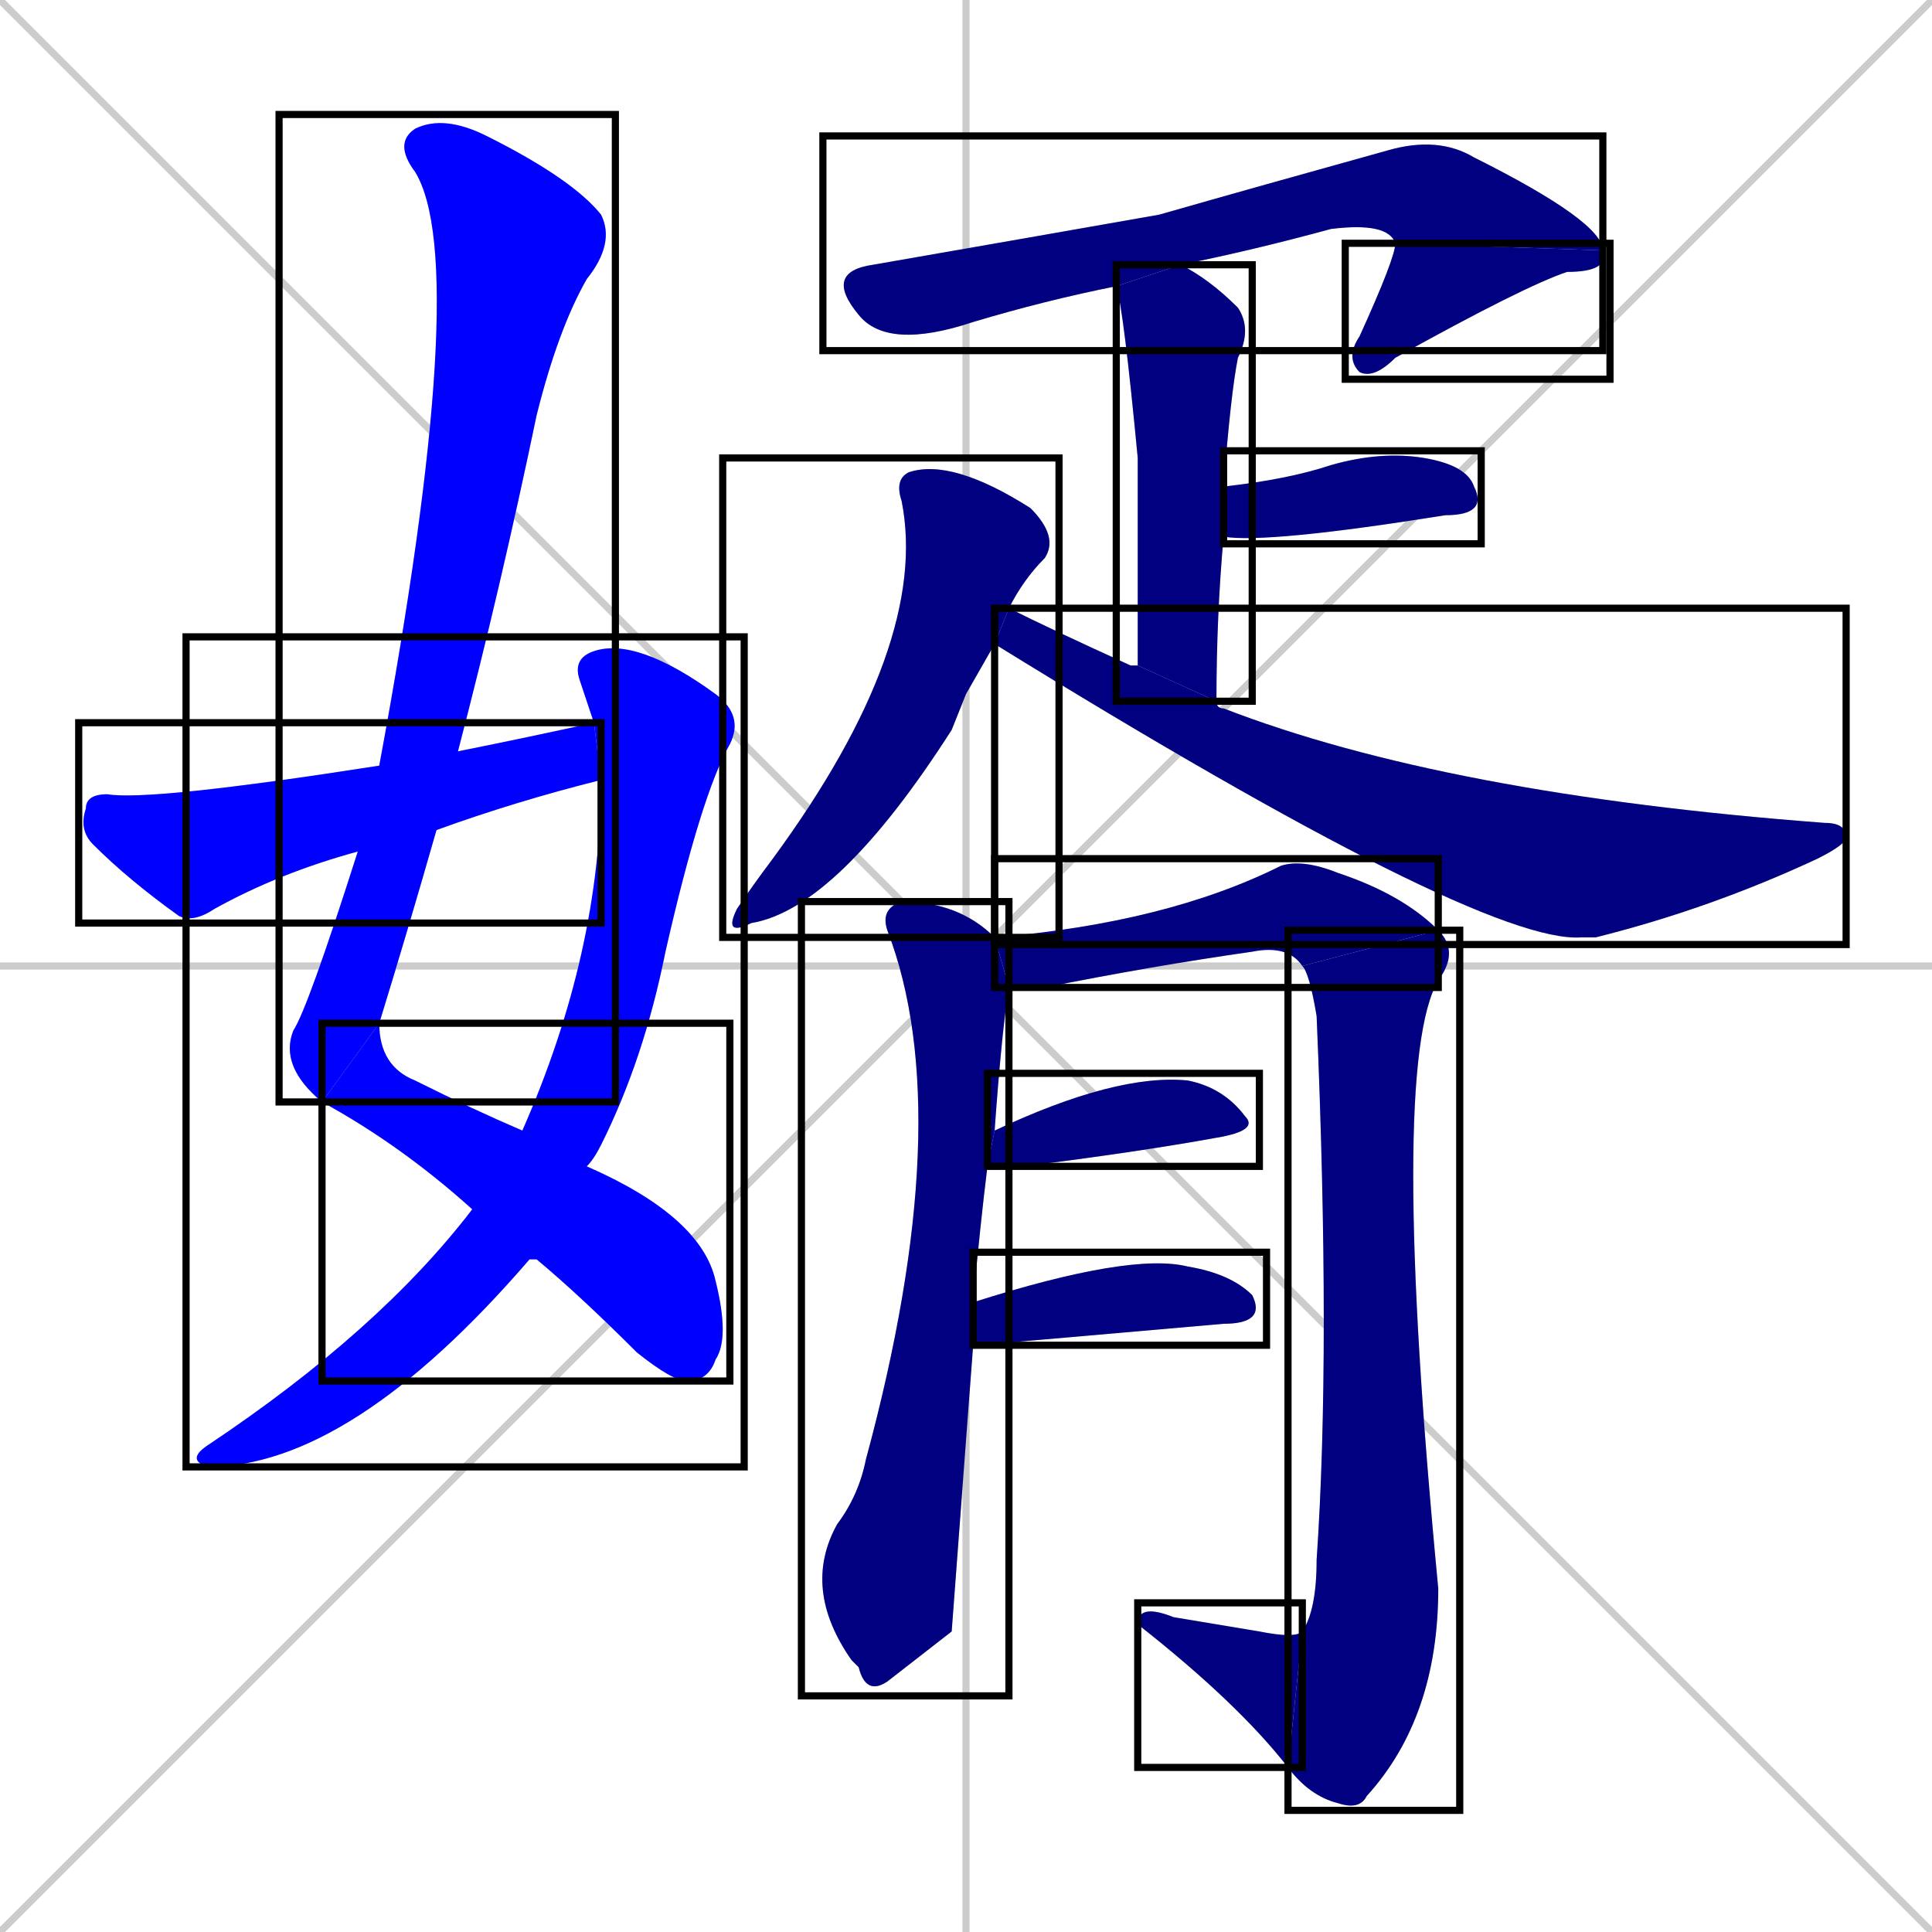 <svg xmlns="http://www.w3.org/2000/svg" xmlns:xlink="http://www.w3.org/1999/xlink" width="270" height="270"><defs><clipPath id="clip-mask-1"><use xlink:href="#rect-1" /></clipPath><clipPath id="clip-mask-2"><use xlink:href="#rect-2" /></clipPath><clipPath id="clip-mask-3"><use xlink:href="#rect-3" /></clipPath><clipPath id="clip-mask-4"><use xlink:href="#rect-4" /></clipPath><clipPath id="clip-mask-5"><use xlink:href="#rect-5" /></clipPath><clipPath id="clip-mask-6"><use xlink:href="#rect-6" /></clipPath><clipPath id="clip-mask-7"><use xlink:href="#rect-7" /></clipPath><clipPath id="clip-mask-8"><use xlink:href="#rect-8" /></clipPath><clipPath id="clip-mask-9"><use xlink:href="#rect-9" /></clipPath><clipPath id="clip-mask-10"><use xlink:href="#rect-10" /></clipPath><clipPath id="clip-mask-11"><use xlink:href="#rect-11" /></clipPath><clipPath id="clip-mask-12"><use xlink:href="#rect-12" /></clipPath><clipPath id="clip-mask-13"><use xlink:href="#rect-13" /></clipPath><clipPath id="clip-mask-14"><use xlink:href="#rect-14" /></clipPath><clipPath id="clip-mask-15"><use xlink:href="#rect-15" /></clipPath><clipPath id="clip-mask-16"><use xlink:href="#rect-16" /></clipPath></defs><path d="M 0 0 L 270 270 M 270 0 L 0 270 M 135 0 L 135 270 M 0 135 L 270 135" stroke="#CCCCCC" /><path d="M 45 154 Q 39 149 41 144 Q 43 141 50 119 L 53 107 Q 66 37 58 24 Q 55 20 58 18 Q 62 16 68 19 Q 80 25 84 30 Q 86 34 82 39 Q 78 46 75 58 Q 70 82 64 105 L 61 116 Q 57 130 53 143" fill="#CCCCCC"/><path d="M 82 163 Q 98 170 100 179 Q 102 187 100 190 Q 99 193 96 193 Q 94 193 89 189 Q 81 181 75 176 L 66 169 Q 56 160 45 154 L 53 143 Q 53 149 58 151 Q 66 155 73 158" fill="#CCCCCC"/><path d="M 82 98 L 81 95 Q 80 92 83 91 Q 89 89 100 97 Q 104 100 102 104 Q 98 111 93 133 Q 90 148 84 160 Q 83 162 82 163 L 75 176 Q 74 176 74 176 Q 49 205 29 205 Q 26 204 29 202 Q 53 186 66 169 L 73 158 Q 84 133 84 109 L 83 101" fill="#CCCCCC"/><path d="M 50 119 Q 39 122 30 127 Q 27 129 25 128 Q 18 123 13 118 Q 11 116 12 113 Q 12 111 15 111 Q 21 112 53 107 L 64 105 Q 74 103 83 101 L 84 109 Q 72 112 61 116" fill="#CCCCCC"/><path d="M 156 40 Q 146 42 136 45 Q 124 49 120 44 Q 115 38 122 37 Q 145 33 162 30 Q 176 26 194 21 Q 201 19 206 22 Q 224 31 224 35 L 195 34 Q 194 31 186 32 Q 175 35 165 37" fill="#CCCCCC"/><path d="M 224 35 Q 225 38 219 38 Q 213 40 195 50 Q 192 53 190 52 Q 188 50 190 47 Q 195 36 195 34" fill="#CCCCCC"/><path d="M 159 93 Q 159 75 159 64 Q 157 43 156 40 L 165 37 Q 169 39 173 43 Q 175 46 173 50 Q 172 55 171 68 L 171 75 Q 170 86 170 98" fill="#CCCCCC"/><path d="M 171 68 Q 180 67 186 65 Q 193 63 199 64 Q 205 65 206 68 Q 207 70 206 71 Q 205 72 202 72 Q 177 76 171 75" fill="#CCCCCC"/><path d="M 135 97 L 133 102 Q 117 127 105 129 Q 101 131 103 127 Q 105 124 108 120 Q 130 90 126 70 Q 125 67 127 66 Q 133 64 144 71 Q 148 75 146 78 Q 143 81 141 85 L 139 90" fill="#CCCCCC"/><path d="M 141 85 Q 147 88 158 93 Q 159 93 159 93 L 170 98 Q 170 99 171 99 Q 202 111 255 115 Q 258 115 258 117 Q 258 118 254 120 Q 239 127 223 131 Q 222 131 221 131 Q 207 132 139 90" fill="#CCCCCC"/><path d="M 133 228 L 124 235 Q 121 237 120 233 Q 119 232 119 232 Q 112 222 117 213 Q 120 209 121 204 Q 134 156 124 130 Q 123 127 126 126 Q 134 126 139 131 L 141 138 Q 140 144 139 158 L 138 163 Q 137 171 136 182 L 136 188" fill="#CCCCCC"/><path d="M 139 131 Q 163 129 179 121 Q 182 120 187 122 Q 196 125 201 130 L 182 135 Q 180 132 175 133 Q 161 135 146 138 Q 143 138 141 138" fill="#CCCCCC"/><path d="M 201 130 Q 204 133 201 137 Q 194 149 201 222 Q 201 240 191 251 Q 190 253 187 252 Q 183 251 180 247 L 182 228 Q 184 225 184 218 Q 186 189 184 142 Q 183 136 182 135" fill="#CCCCCC"/><path d="M 180 247 Q 173 238 159 227 Q 159 224 164 226 Q 170 227 176 228 Q 181 229 182 228" fill="#CCCCCC"/><path d="M 139 158 Q 156 150 166 151 Q 171 152 174 156 Q 176 158 170 159 Q 159 161 143 163 Q 140 163 138 163" fill="#CCCCCC"/><path d="M 136 182 Q 158 175 166 177 Q 172 178 175 181 Q 177 185 171 185 Q 137 188 136 188" fill="#CCCCCC"/><path d="M 45 154 Q 39 149 41 144 Q 43 141 50 119 L 53 107 Q 66 37 58 24 Q 55 20 58 18 Q 62 16 68 19 Q 80 25 84 30 Q 86 34 82 39 Q 78 46 75 58 Q 70 82 64 105 L 61 116 Q 57 130 53 143" fill="#0000ff" clip-path="url(#clip-mask-1)" /><path d="M 82 163 Q 98 170 100 179 Q 102 187 100 190 Q 99 193 96 193 Q 94 193 89 189 Q 81 181 75 176 L 66 169 Q 56 160 45 154 L 53 143 Q 53 149 58 151 Q 66 155 73 158" fill="#0000ff" clip-path="url(#clip-mask-2)" /><path d="M 82 98 L 81 95 Q 80 92 83 91 Q 89 89 100 97 Q 104 100 102 104 Q 98 111 93 133 Q 90 148 84 160 Q 83 162 82 163 L 75 176 Q 74 176 74 176 Q 49 205 29 205 Q 26 204 29 202 Q 53 186 66 169 L 73 158 Q 84 133 84 109 L 83 101" fill="#0000ff" clip-path="url(#clip-mask-3)" /><path d="M 50 119 Q 39 122 30 127 Q 27 129 25 128 Q 18 123 13 118 Q 11 116 12 113 Q 12 111 15 111 Q 21 112 53 107 L 64 105 Q 74 103 83 101 L 84 109 Q 72 112 61 116" fill="#0000ff" clip-path="url(#clip-mask-4)" /><path d="M 156 40 Q 146 42 136 45 Q 124 49 120 44 Q 115 38 122 37 Q 145 33 162 30 Q 176 26 194 21 Q 201 19 206 22 Q 224 31 224 35 L 195 34 Q 194 31 186 32 Q 175 35 165 37" fill="#000080" clip-path="url(#clip-mask-5)" /><path d="M 224 35 Q 225 38 219 38 Q 213 40 195 50 Q 192 53 190 52 Q 188 50 190 47 Q 195 36 195 34" fill="#000080" clip-path="url(#clip-mask-6)" /><path d="M 159 93 Q 159 75 159 64 Q 157 43 156 40 L 165 37 Q 169 39 173 43 Q 175 46 173 50 Q 172 55 171 68 L 171 75 Q 170 86 170 98" fill="#000080" clip-path="url(#clip-mask-7)" /><path d="M 171 68 Q 180 67 186 65 Q 193 63 199 64 Q 205 65 206 68 Q 207 70 206 71 Q 205 72 202 72 Q 177 76 171 75" fill="#000080" clip-path="url(#clip-mask-8)" /><path d="M 135 97 L 133 102 Q 117 127 105 129 Q 101 131 103 127 Q 105 124 108 120 Q 130 90 126 70 Q 125 67 127 66 Q 133 64 144 71 Q 148 75 146 78 Q 143 81 141 85 L 139 90" fill="#000080" clip-path="url(#clip-mask-9)" /><path d="M 141 85 Q 147 88 158 93 Q 159 93 159 93 L 170 98 Q 170 99 171 99 Q 202 111 255 115 Q 258 115 258 117 Q 258 118 254 120 Q 239 127 223 131 Q 222 131 221 131 Q 207 132 139 90" fill="#000080" clip-path="url(#clip-mask-10)" /><path d="M 133 228 L 124 235 Q 121 237 120 233 Q 119 232 119 232 Q 112 222 117 213 Q 120 209 121 204 Q 134 156 124 130 Q 123 127 126 126 Q 134 126 139 131 L 141 138 Q 140 144 139 158 L 138 163 Q 137 171 136 182 L 136 188" fill="#000080" clip-path="url(#clip-mask-11)" /><path d="M 139 131 Q 163 129 179 121 Q 182 120 187 122 Q 196 125 201 130 L 182 135 Q 180 132 175 133 Q 161 135 146 138 Q 143 138 141 138" fill="#000080" clip-path="url(#clip-mask-12)" /><path d="M 201 130 Q 204 133 201 137 Q 194 149 201 222 Q 201 240 191 251 Q 190 253 187 252 Q 183 251 180 247 L 182 228 Q 184 225 184 218 Q 186 189 184 142 Q 183 136 182 135" fill="#000080" clip-path="url(#clip-mask-13)" /><path d="M 180 247 Q 173 238 159 227 Q 159 224 164 226 Q 170 227 176 228 Q 181 229 182 228" fill="#000080" clip-path="url(#clip-mask-14)" /><path d="M 139 158 Q 156 150 166 151 Q 171 152 174 156 Q 176 158 170 159 Q 159 161 143 163 Q 140 163 138 163" fill="#000080" clip-path="url(#clip-mask-15)" /><path d="M 136 182 Q 158 175 166 177 Q 172 178 175 181 Q 177 185 171 185 Q 137 188 136 188" fill="#000080" clip-path="url(#clip-mask-16)" /><rect x="39" y="16" width="47" height="138" id="rect-1" fill="transparent" stroke="#000000"><animate attributeName="y" from="-122" to="16" dur="0.511" begin="0; animate16.end + 1s" id="animate1" fill="freeze"/></rect><rect x="45" y="143" width="57" height="50" id="rect-2" fill="transparent" stroke="#000000"><set attributeName="x" to="-12" begin="0; animate16.end + 1s" /><animate attributeName="x" from="-12" to="45" dur="0.211" begin="animate1.end" id="animate2" fill="freeze"/></rect><rect x="26" y="89" width="78" height="116" id="rect-3" fill="transparent" stroke="#000000"><set attributeName="y" to="-27" begin="0; animate16.end + 1s" /><animate attributeName="y" from="-27" to="89" dur="0.430" begin="animate2.end + 0.5" id="animate3" fill="freeze"/></rect><rect x="11" y="101" width="73" height="28" id="rect-4" fill="transparent" stroke="#000000"><set attributeName="x" to="-62" begin="0; animate16.end + 1s" /><animate attributeName="x" from="-62" to="11" dur="0.270" begin="animate3.end + 0.5" id="animate4" fill="freeze"/></rect><rect x="115" y="19" width="109" height="30" id="rect-5" fill="transparent" stroke="#000000"><set attributeName="x" to="6" begin="0; animate16.end + 1s" /><animate attributeName="x" from="6" to="115" dur="0.404" begin="animate4.end + 0.5" id="animate5" fill="freeze"/></rect><rect x="188" y="34" width="37" height="19" id="rect-6" fill="transparent" stroke="#000000"><set attributeName="y" to="15" begin="0; animate16.end + 1s" /><animate attributeName="y" from="15" to="34" dur="0.070" begin="animate5.end" id="animate6" fill="freeze"/></rect><rect x="156" y="37" width="19" height="61" id="rect-7" fill="transparent" stroke="#000000"><set attributeName="y" to="-24" begin="0; animate16.end + 1s" /><animate attributeName="y" from="-24" to="37" dur="0.226" begin="animate6.end + 0.5" id="animate7" fill="freeze"/></rect><rect x="171" y="63" width="36" height="13" id="rect-8" fill="transparent" stroke="#000000"><set attributeName="x" to="135" begin="0; animate16.end + 1s" /><animate attributeName="x" from="135" to="171" dur="0.133" begin="animate7.end + 0.5" id="animate8" fill="freeze"/></rect><rect x="101" y="64" width="47" height="67" id="rect-9" fill="transparent" stroke="#000000"><set attributeName="y" to="-3" begin="0; animate16.end + 1s" /><animate attributeName="y" from="-3" to="64" dur="0.248" begin="animate8.end + 0.5" id="animate9" fill="freeze"/></rect><rect x="139" y="85" width="119" height="47" id="rect-10" fill="transparent" stroke="#000000"><set attributeName="x" to="20" begin="0; animate16.end + 1s" /><animate attributeName="x" from="20" to="139" dur="0.441" begin="animate9.end + 0.5" id="animate10" fill="freeze"/></rect><rect x="112" y="126" width="29" height="111" id="rect-11" fill="transparent" stroke="#000000"><set attributeName="y" to="15" begin="0; animate16.end + 1s" /><animate attributeName="y" from="15" to="126" dur="0.411" begin="animate10.end + 0.5" id="animate11" fill="freeze"/></rect><rect x="139" y="120" width="62" height="18" id="rect-12" fill="transparent" stroke="#000000"><set attributeName="x" to="77" begin="0; animate16.end + 1s" /><animate attributeName="x" from="77" to="139" dur="0.230" begin="animate11.end + 0.5" id="animate12" fill="freeze"/></rect><rect x="180" y="130" width="24" height="123" id="rect-13" fill="transparent" stroke="#000000"><set attributeName="y" to="7" begin="0; animate16.end + 1s" /><animate attributeName="y" from="7" to="130" dur="0.456" begin="animate12.end" id="animate13" fill="freeze"/></rect><rect x="159" y="224" width="23" height="23" id="rect-14" fill="transparent" stroke="#000000"><set attributeName="x" to="182" begin="0; animate16.end + 1s" /><animate attributeName="x" from="182" to="159" dur="0.085" begin="animate13.end" id="animate14" fill="freeze"/></rect><rect x="138" y="150" width="38" height="13" id="rect-15" fill="transparent" stroke="#000000"><set attributeName="x" to="100" begin="0; animate16.end + 1s" /><animate attributeName="x" from="100" to="138" dur="0.141" begin="animate14.end + 0.5" id="animate15" fill="freeze"/></rect><rect x="136" y="175" width="41" height="13" id="rect-16" fill="transparent" stroke="#000000"><set attributeName="x" to="95" begin="0; animate16.end + 1s" /><animate attributeName="x" from="95" to="136" dur="0.152" begin="animate15.end + 0.5" id="animate16" fill="freeze"/></rect></svg>